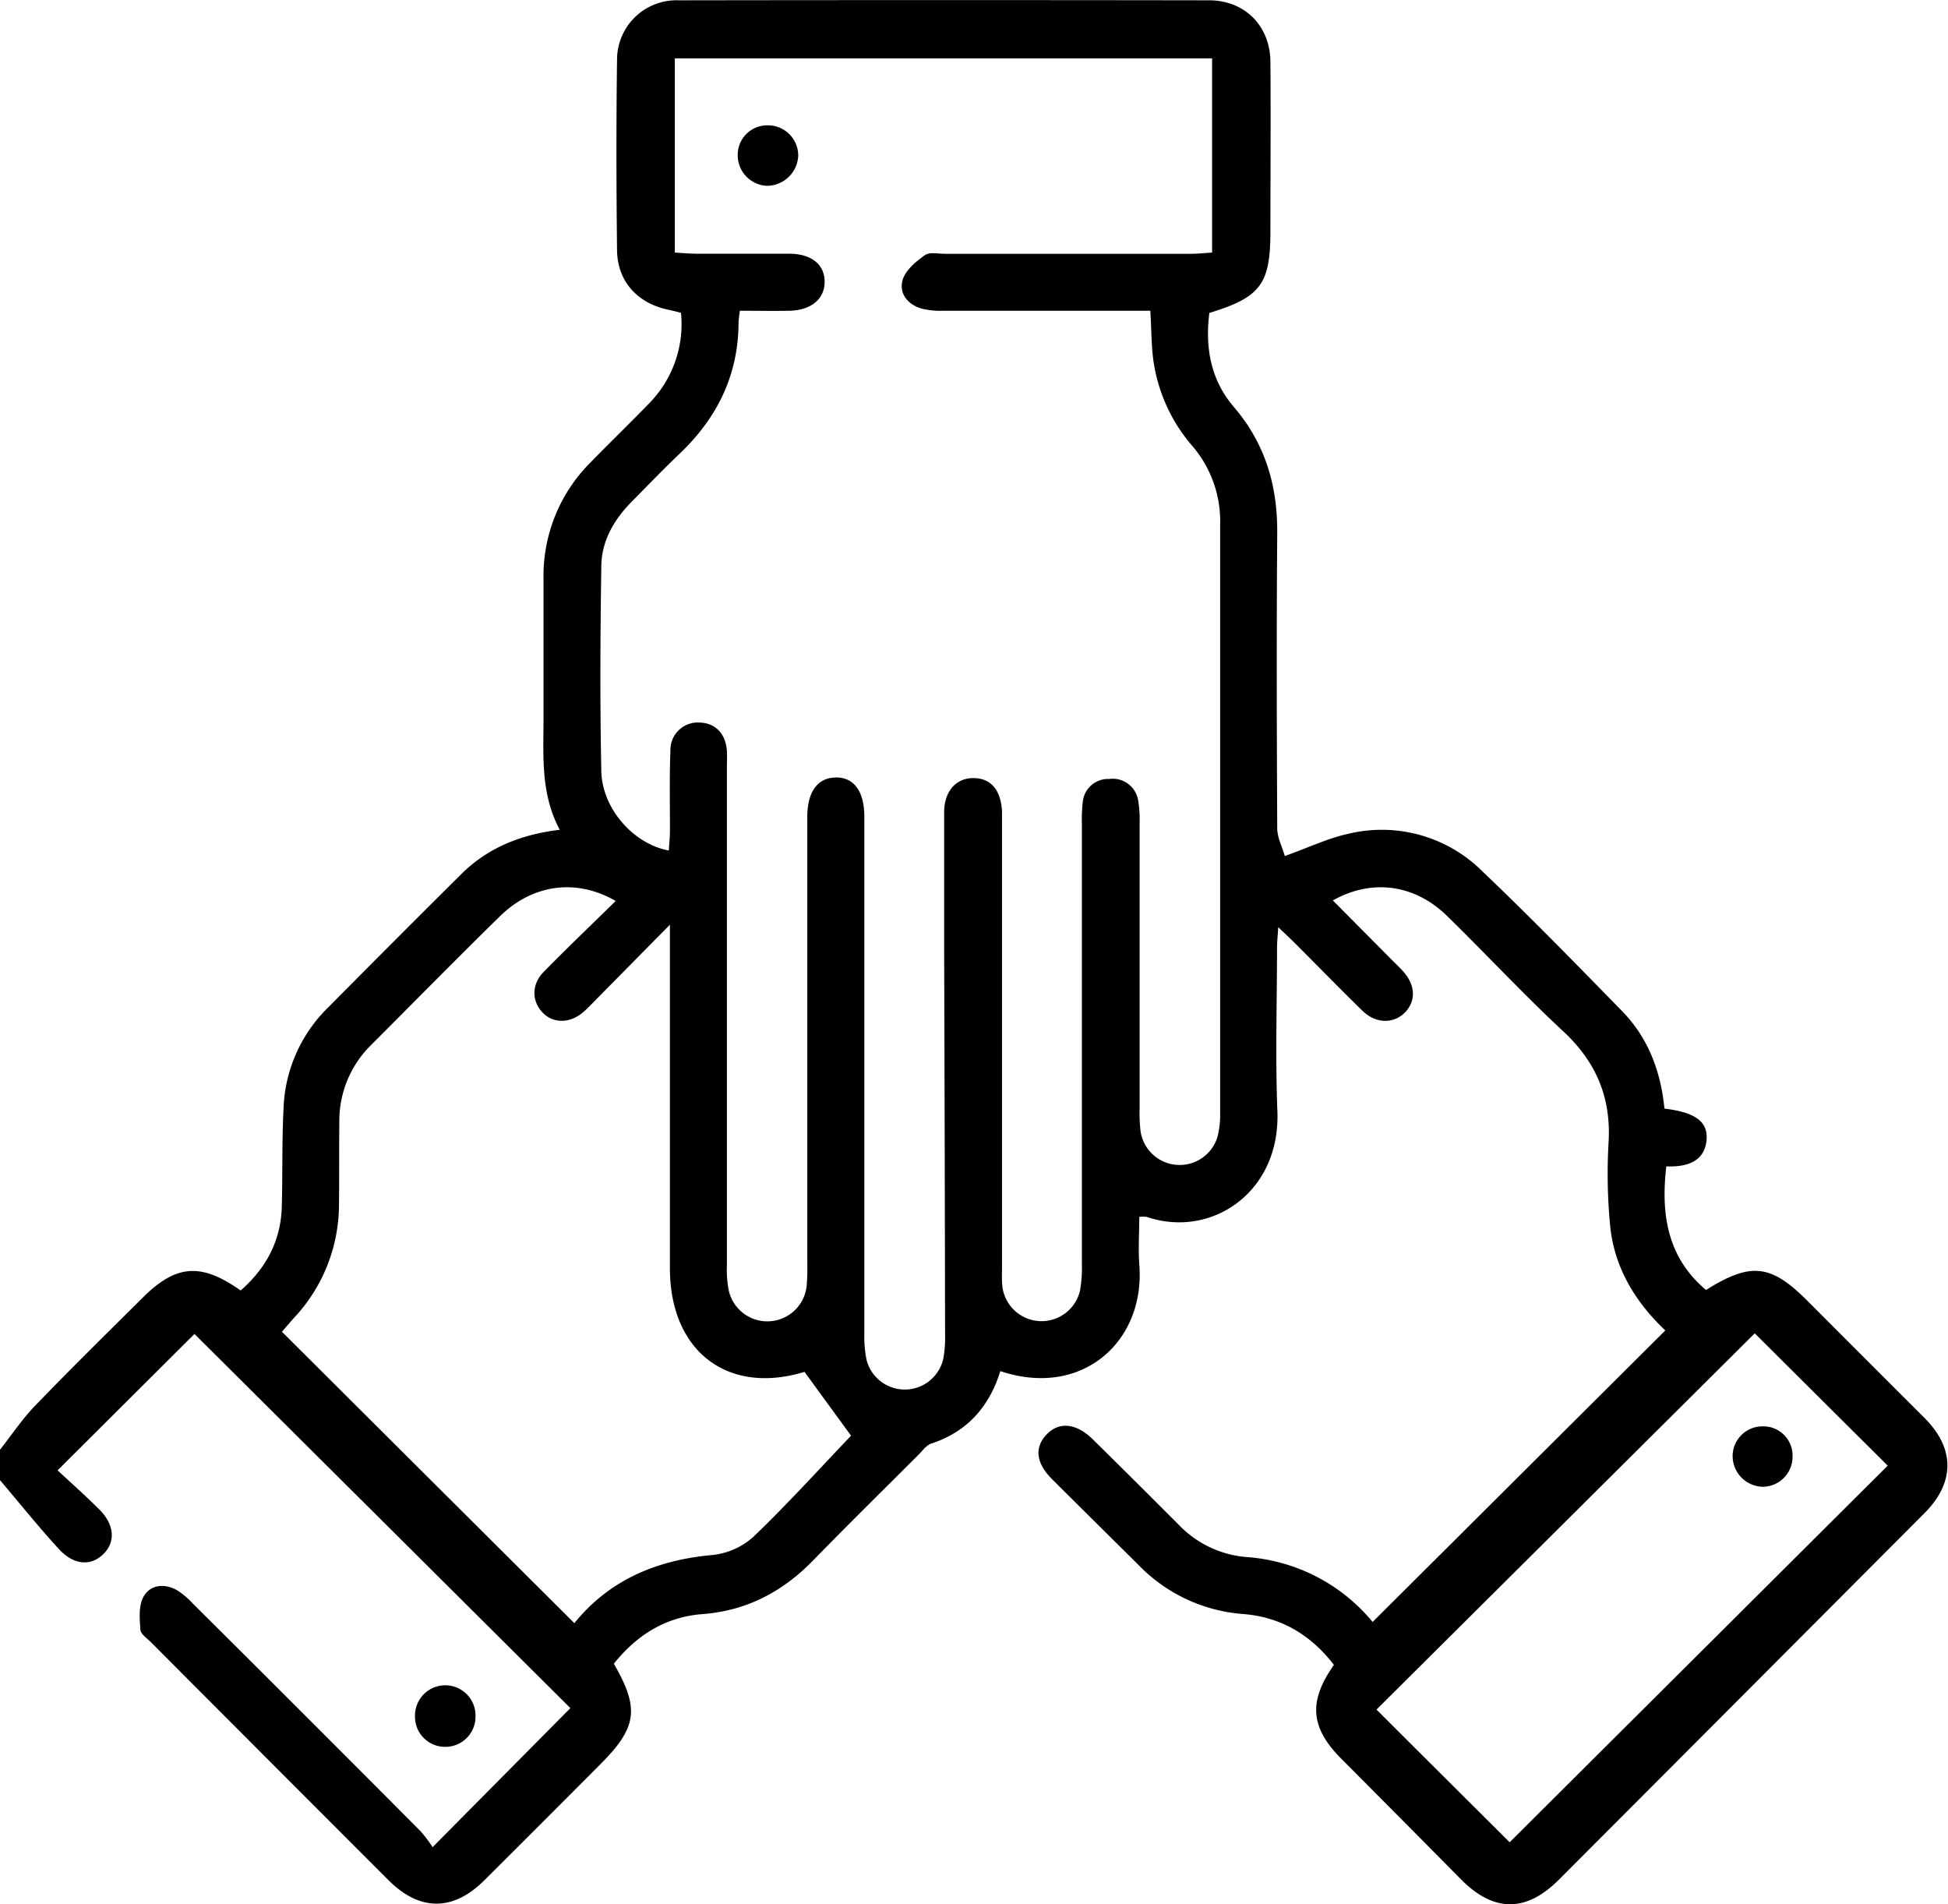<svg id="Capa_1" data-name="Capa 1" xmlns="http://www.w3.org/2000/svg" viewBox="0 0 382.85 374.12"><title>web</title><path d="M8.58,297.8c2.28-2.89,4.34-6,6.88-8.63C22.38,282,29.5,275,36.55,268c6.61-6.62,11.5-7,19.33-1.49,4.95-4.34,7.89-9.69,8.08-16.41s0-13.71.41-20.54a29.18,29.18,0,0,1,8.9-18.86q12.87-13,25.88-25.92c5.22-5.21,11.69-7.87,19.44-8.79-3.84-7.21-3.18-14.71-3.19-22.12,0-9.09,0-18.19,0-27.28a31.48,31.48,0,0,1,9.34-22.89c3.74-3.84,7.6-7.56,11.33-11.41a22.23,22.23,0,0,0,6.35-17.89c-.88-.21-1.68-.43-2.5-.6-6.07-1.27-10-5.58-10.07-11.7-.14-12.46-.17-24.92,0-37.38A11.68,11.68,0,0,1,141.91,13q52.16-.08,104.29,0c7,0,12,5,12.06,12.06.09,11.09,0,22.18,0,33.27,0,10.43-1.88,13-12,16.1-.85,6.77.24,13.15,4.82,18.48,6.16,7.18,8.59,15.46,8.52,24.81-.15,19.32-.09,38.63,0,57.94,0,1.87,1,3.74,1.49,5.48,4.75-1.69,8.58-3.54,12.63-4.4a28,28,0,0,1,26.22,7.43c9.38,8.93,18.43,18.22,27.48,27.49,5.14,5.28,7.58,11.9,8.28,19.11,6.24.76,8.66,2.66,8.26,6.35-.39,3.51-3.05,5.21-7.89,5-1.08,9.29.12,17.82,7.8,24.29,8.85-5.53,12.75-5.08,20,2.2q11.49,11.51,23,23c5.95,6,5.93,12.64-.08,18.67q-35.89,36-71.83,72c-6.44,6.45-12.78,6.43-19.18,0Q284,370.37,272.12,358.45c-6-6.06-6.43-11.2-1.38-18.37-4.51-5.88-10.37-9.41-17.86-10a31.88,31.88,0,0,1-20.51-9.6c-5.66-5.62-11.33-11.22-17-16.87-3.2-3.2-3.53-6.25-1.09-8.81s5.84-2.25,9.12,1q8.38,8.26,16.7,16.6a20.77,20.77,0,0,0,13.48,6.49,35.33,35.33,0,0,1,24.77,12.75l57.52-57.28c-5.82-5.49-10-12.27-10.83-20.47a107.06,107.06,0,0,1-.3-16.8c.43-8.71-2.57-15.62-9-21.57-7.84-7.29-15.14-15.17-22.81-22.65-6.33-6.17-14.72-7.32-22.4-3l10.74,10.81c1,1.06,2.15,2.08,3.14,3.2,2.38,2.68,2.46,5.78.29,8s-5.67,2.27-8.32-.3c-4.46-4.34-8.8-8.82-13.21-13.22-.94-.95-1.93-1.86-3.37-3.23-.1,1.72-.24,2.88-.24,4,0,10.72-.35,21.45.07,32.15.64,15.95-13,25.09-25.68,20.77a6,6,0,0,0-1.46,0c0,3.13-.22,6.23,0,9.3,1.23,15.23-11.29,26.39-27.31,21-2.15,6.92-6.43,11.89-13.52,14.22-1,.32-1.73,1.38-2.52,2.17-7,7-14,13.88-20.85,20.91-6,6.12-13.05,9.8-21.67,10.45-7.26.55-12.92,4.15-17.4,9.75,5.06,8.74,4.59,12.48-2.54,19.64q-11.48,11.53-23,23c-6.08,6-12.56,6-18.64,0q-23.4-23.39-46.75-46.83c-.78-.79-2.06-1.62-2.12-2.5-.15-2.18-.37-4.75.62-6.49,1.35-2.38,4.12-2.66,6.61-1.25a16.19,16.19,0,0,1,3.11,2.64Q69,350.4,91.25,372.78a25.67,25.67,0,0,1,2.35,3.11l27.08-27.32C96.19,324.2,71.32,299.44,46.8,275.05l-26.9,26.8c2.36,2.2,5.31,4.82,8.11,7.6,3.07,3,3.34,6.42.91,8.83s-5.78,2.29-8.8-1c-4-4.36-7.71-9-11.54-13.5ZM234.66,74h-4.33q-18.12,0-36.25,0a15.59,15.59,0,0,1-4.43-.44c-2.72-.82-4.44-3-3.66-5.65.58-1.9,2.6-3.58,4.35-4.83.93-.66,2.66-.27,4-.27q24.1,0,48.21,0c1.43,0,2.87-.16,4.25-.24V24.41H141.21V62.57c1.46.08,2.79.21,4.12.22,6.11,0,12.21,0,18.32,0,4.39,0,7,2.12,7,5.51S168,73.91,163.73,74c-3.2.07-6.4,0-9.73,0a21.47,21.47,0,0,0-.27,2.22c0,10.34-4.15,18.78-11.53,25.82-3.25,3.1-6.36,6.33-9.51,9.52-3.43,3.49-5.86,7.64-5.93,12.55-.2,13.45-.28,26.91,0,40.36.16,7.36,6.32,14.32,13.27,15.59.08-1.35.21-2.64.22-3.94,0-5.23-.11-10.47.09-15.69a5.38,5.38,0,0,1,5.8-5.51c3.07.11,5.09,2.22,5.3,5.6.07,1.11,0,2.24,0,3.36q0,49,0,97.92a20.27,20.27,0,0,0,.39,4.81,7.77,7.77,0,0,0,15.3-1.15,44.52,44.52,0,0,0,.11-4.48q0-43.73,0-87.46c0-5,2-7.72,5.54-7.81s5.63,2.6,5.67,7.59c0,1,0,2,0,3q0,49.33,0,98.67a23.59,23.59,0,0,0,.44,5.19,7.76,7.76,0,0,0,15.1-.32,24.27,24.27,0,0,0,.33-4.83q-.06-37.56-.18-75.11c0-9.1,0-18.19,0-27.29,0-4.27,2.37-6.82,5.83-6.78s5.37,2.49,5.54,6.64c0,1,0,2,0,3v86.33c0,1.25-.06,2.5.05,3.74a7.76,7.76,0,0,0,15.28,1,25.75,25.75,0,0,0,.37-5.2q0-43.17,0-86.33a31.79,31.79,0,0,1,.17-4.48A5,5,0,0,1,226.6,166a5.05,5.05,0,0,1,5.68,4.3,22.1,22.1,0,0,1,.27,4.46q0,28,0,56.07a31.72,31.72,0,0,0,.2,4.47,7.77,7.77,0,0,0,15.07,1.16,17.45,17.45,0,0,0,.56-4.79q0-57.74,0-115.49A22.74,22.74,0,0,0,243,100.67a32.66,32.66,0,0,1-7.66-16.36C234.84,81.15,234.9,77.89,234.66,74ZM121.46,331.88c6.93-8.55,16.26-12.43,27.2-13.4a14.26,14.26,0,0,0,8-3.58c6.79-6.51,13.12-13.51,19.18-19.86l-9.15-12.54c-15,4.6-26.45-3.95-26.45-20.38q0-31.2,0-62.41v-5.07l-14.1,14.29c-1,1-1.9,2-2.93,2.88-2.61,2.26-5.91,2.27-8,.08s-2.25-5.47.24-8c4.59-4.68,9.34-9.21,14.13-13.91-7.7-4.49-16.33-3.3-22.75,3-8.54,8.37-16.92,16.9-25.38,25.36a20.89,20.89,0,0,0-6.18,15.15c-.06,5.48,0,11-.07,16.44a32.62,32.62,0,0,1-8.87,22c-.82.91-1.6,1.84-2.34,2.69Zm183.82,43.05,74.3-74-26.13-26-74.34,73.93C287.81,357.55,296.71,366.4,305.28,374.93Z" transform="translate(-8.58 -12.94)"/><path d="M96,356.18a5.91,5.91,0,0,1-5.86-6,5.95,5.95,0,1,1,11.89.17A5.91,5.91,0,0,1,96,356.18Z" transform="translate(-8.58 -12.94)"/><path d="M159.37,49.45a6,6,0,0,1-5.8-6.07,5.79,5.79,0,0,1,6-5.81,5.94,5.94,0,0,1,5.89,6A6.19,6.19,0,0,1,159.37,49.45Z" transform="translate(-8.58 -12.94)"/><path d="M360.88,299.08a5.9,5.9,0,0,1-5.86,6,6.06,6.06,0,0,1-5.92-6,5.86,5.86,0,0,1,5.93-5.87A5.73,5.73,0,0,1,360.88,299.08Z" transform="translate(-8.58 -12.94)"/></svg>